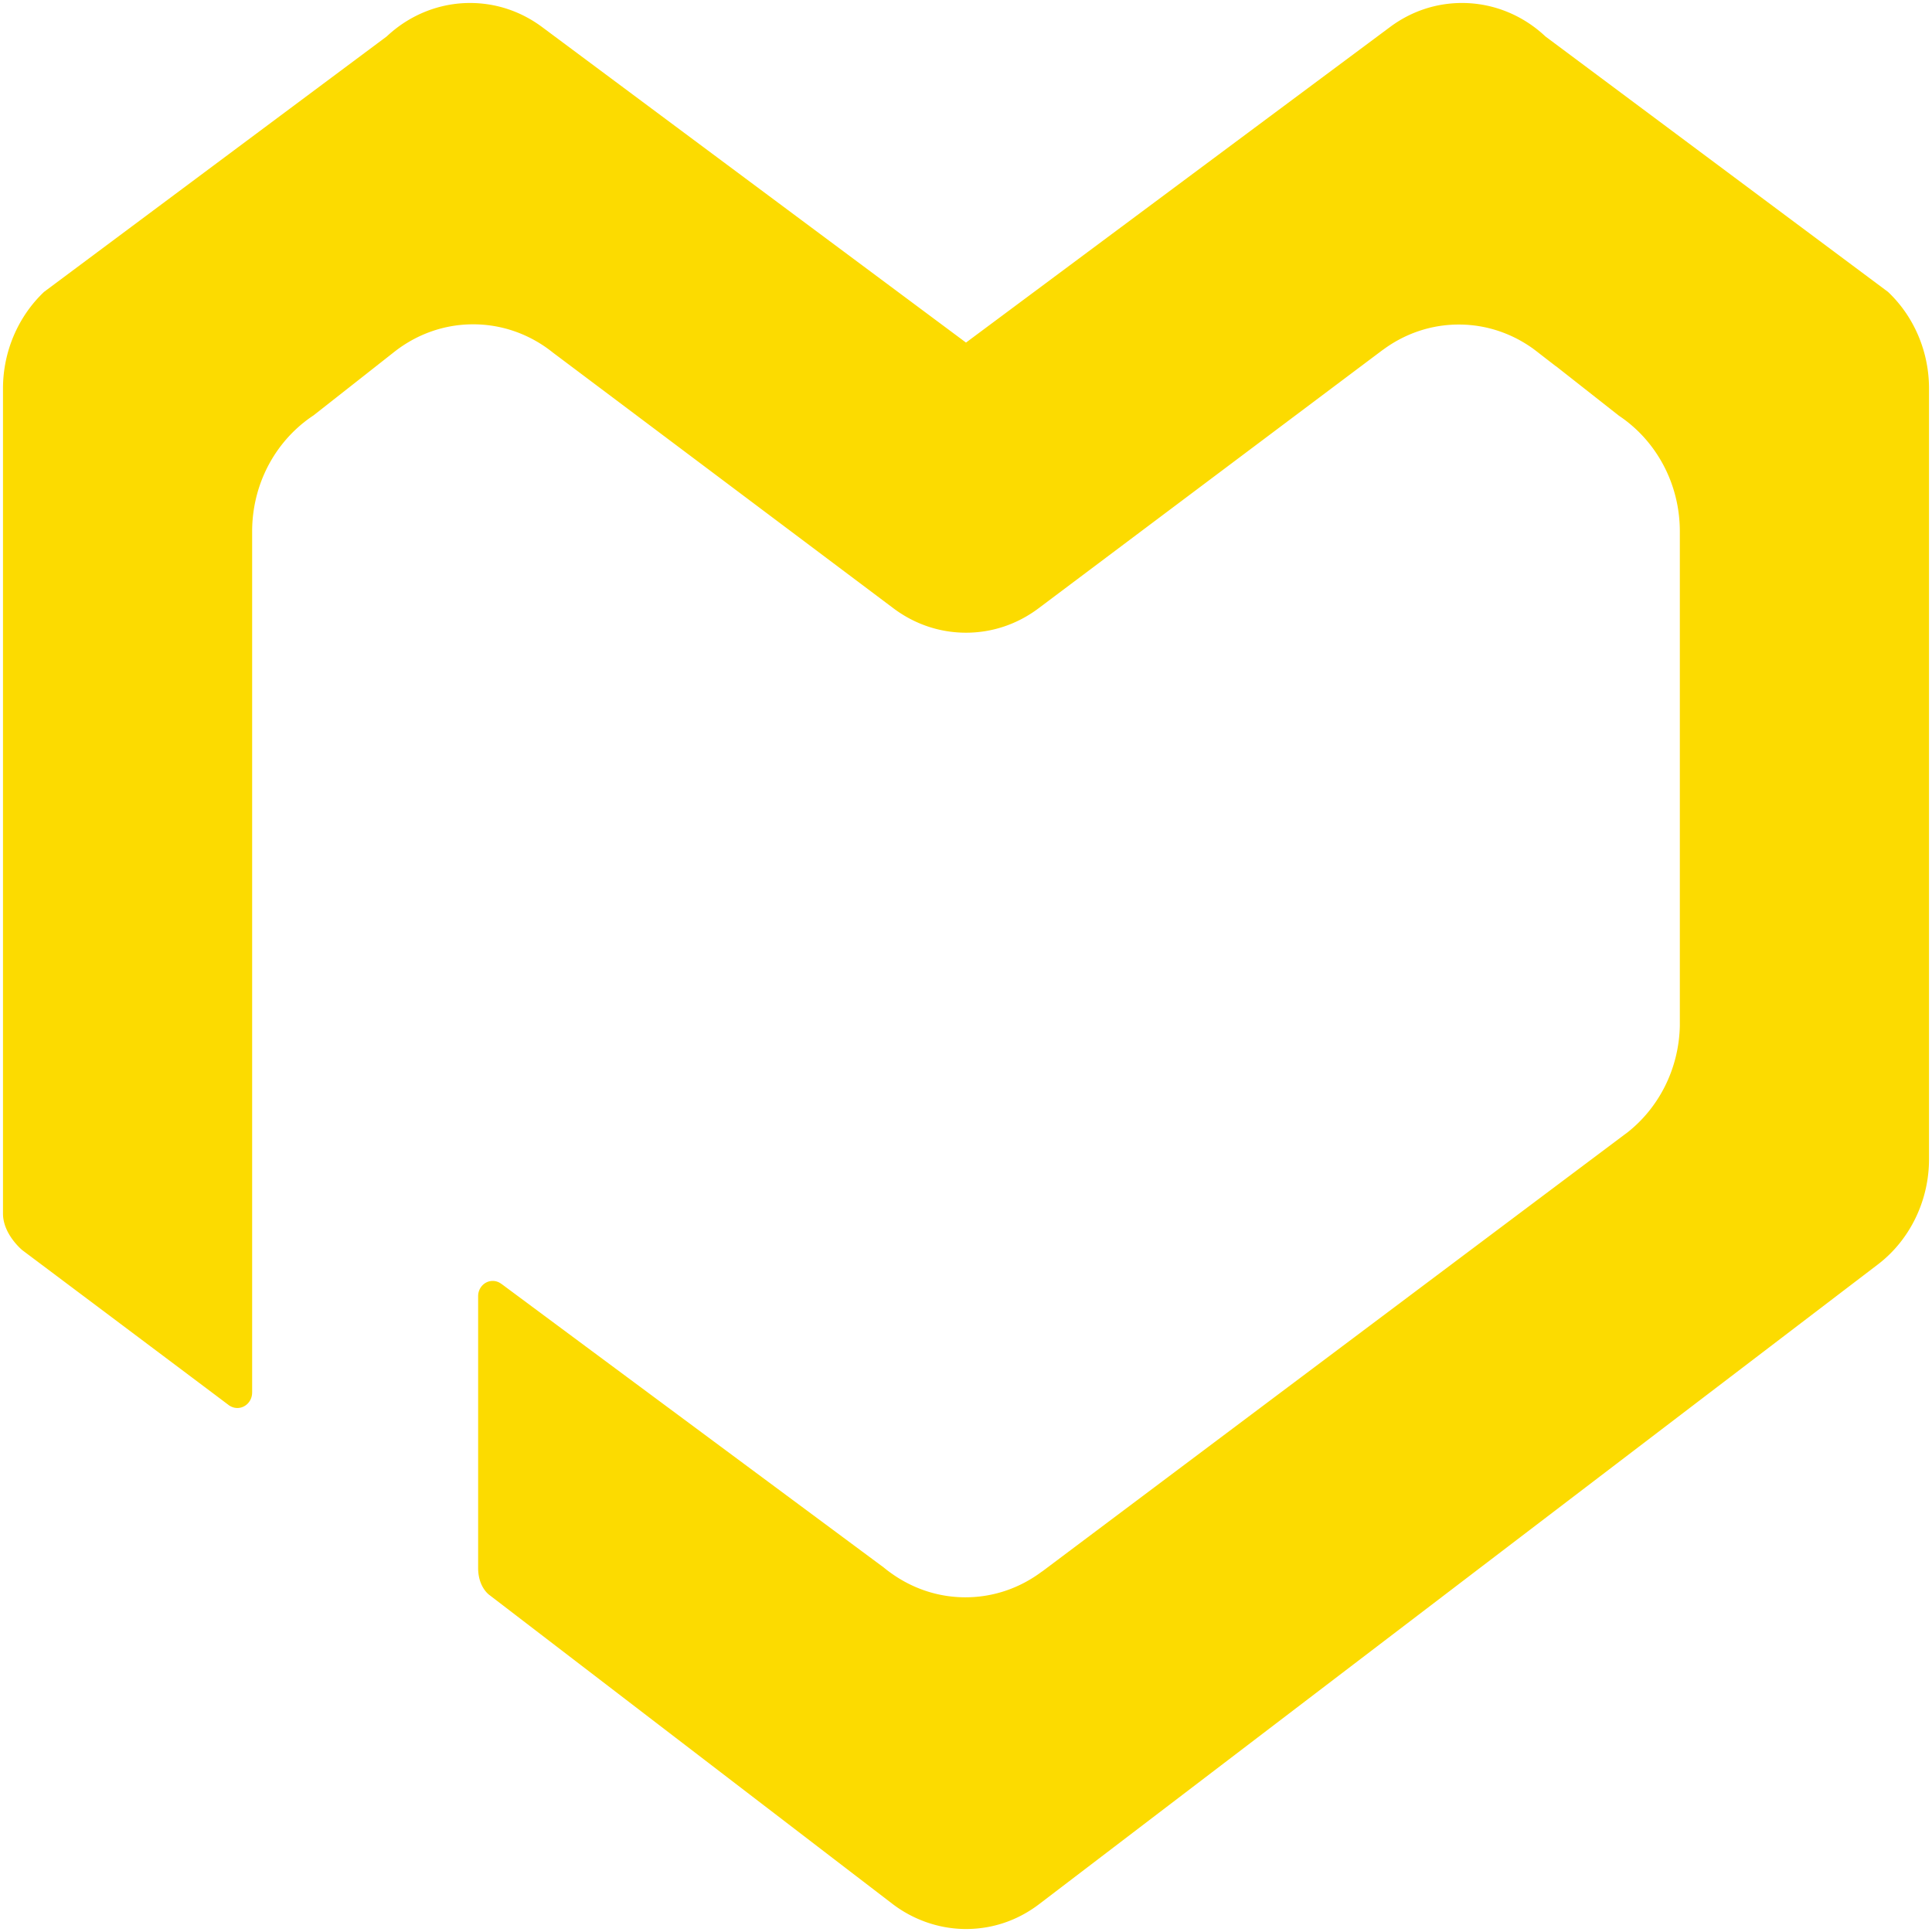 <?xml version="1.0" standalone="no"?><!DOCTYPE svg PUBLIC "-//W3C//DTD SVG 1.1//EN" "http://www.w3.org/Graphics/SVG/1.1/DTD/svg11.dtd"><svg t="1564736517286" class="icon" viewBox="0 0 1024 1024" version="1.1" xmlns="http://www.w3.org/2000/svg" p-id="2580" width="64" height="64" xmlns:xlink="http://www.w3.org/1999/xlink"><defs><style type="text/css"></style></defs><path d="M1000.674 154.703L819.16 19.362l-0.477-0.445C806.594 7.742 791.045 1.581 774.905 1.581c-13.792 0-27.006 4.409-38.247 12.812L512 181.575 287.384 14.378C276.143 6.004 262.9 1.583 249.123 1.583c-16.109 0-31.645 6.161-43.736 17.336l-0.488 0.445L23.353 154.703C9.521 167.816 1.583 186.459 1.583 205.937v437.275c0 11.045 10.245 19.404 10.245 19.404 4.18 3.133 101.09 75.821 109.506 82.198 0.044 0.029 0.072 0.059 0.115 0.088 0.072 0.042 0.145 0.101 0.189 0.143 0 0 0-0.029 0.013-0.029 1.196 0.775 2.622 1.25 4.15 1.25 4.323 0 7.825-3.648 7.825-8.158v-0.015h0.015v-456.808c0.13-21.445 9.122-40.662 23.33-53.876a69.465 69.465 0 0 1 9.196-7.239l24.51-19.261 15.751-12.396 1.787-1.406c0.549-0.431 1.095-0.876 1.657-1.292 11.471-8.733 25.608-13.918 40.898-13.918 14.282 0 27.554 4.51 38.59 12.209a70.737 70.737 0 0 1 3.747 2.814l21.731 16.317 158.888 119.311c11.242 8.374 24.485 12.798 38.275 12.798 13.79 0 27.02-4.424 38.232-12.77l169.351-127.139 13.403-10.055-0.015 0.044c11.355-8.431 25.233-13.415 40.219-13.415 14.555 0 28.059 4.697 39.225 12.682l-0.013-0.029 0.547 0.431c1.024 0.748 2.018 1.523 2.998 2.299l4.972 3.848 3.833 2.959c-0.015-0.029-0.03-0.057-0.03-0.086l33.275 26.169a71.352 71.352 0 0 1 8.876 6.995c14.368 13.299 23.446 32.717 23.475 54.363v262.092c-0.519 23.082-11.298 43.507-27.768 56.475-0.591 0.46-1.196 0.891-1.787 1.322l-43.795 32.847-245.064 183.859-19.641 14.737 0.057-0.101c-11.441 8.632-25.477 13.731-40.665 13.731-13.821 0-26.675-4.251-37.497-11.505-1.974-1.336-3.904-2.728-5.735-4.251-4.827-3.591-10.014-7.427-15.491-11.491-68.104-50.513-179.569-133.187-186.919-138.673-0.101-0.071-0.244-0.158-0.387-0.244a7.513 7.513 0 0 0-4.512-1.523c-4.264 0-7.724 3.604-7.724 8.057v144.061c0 10.398 6.067 14.42 6.067 14.42l213.592 163.692c11.212 8.547 25.032 13.272 38.924 13.272 14.109 0 27.537-4.581 38.893-13.285l444.463-338.991c16.947-12.941 27.062-33.782 27.062-55.757V205.935c0-19.52-7.911-38.163-21.745-51.232" p-id="2581" fill="#fcdb00"></path></svg>